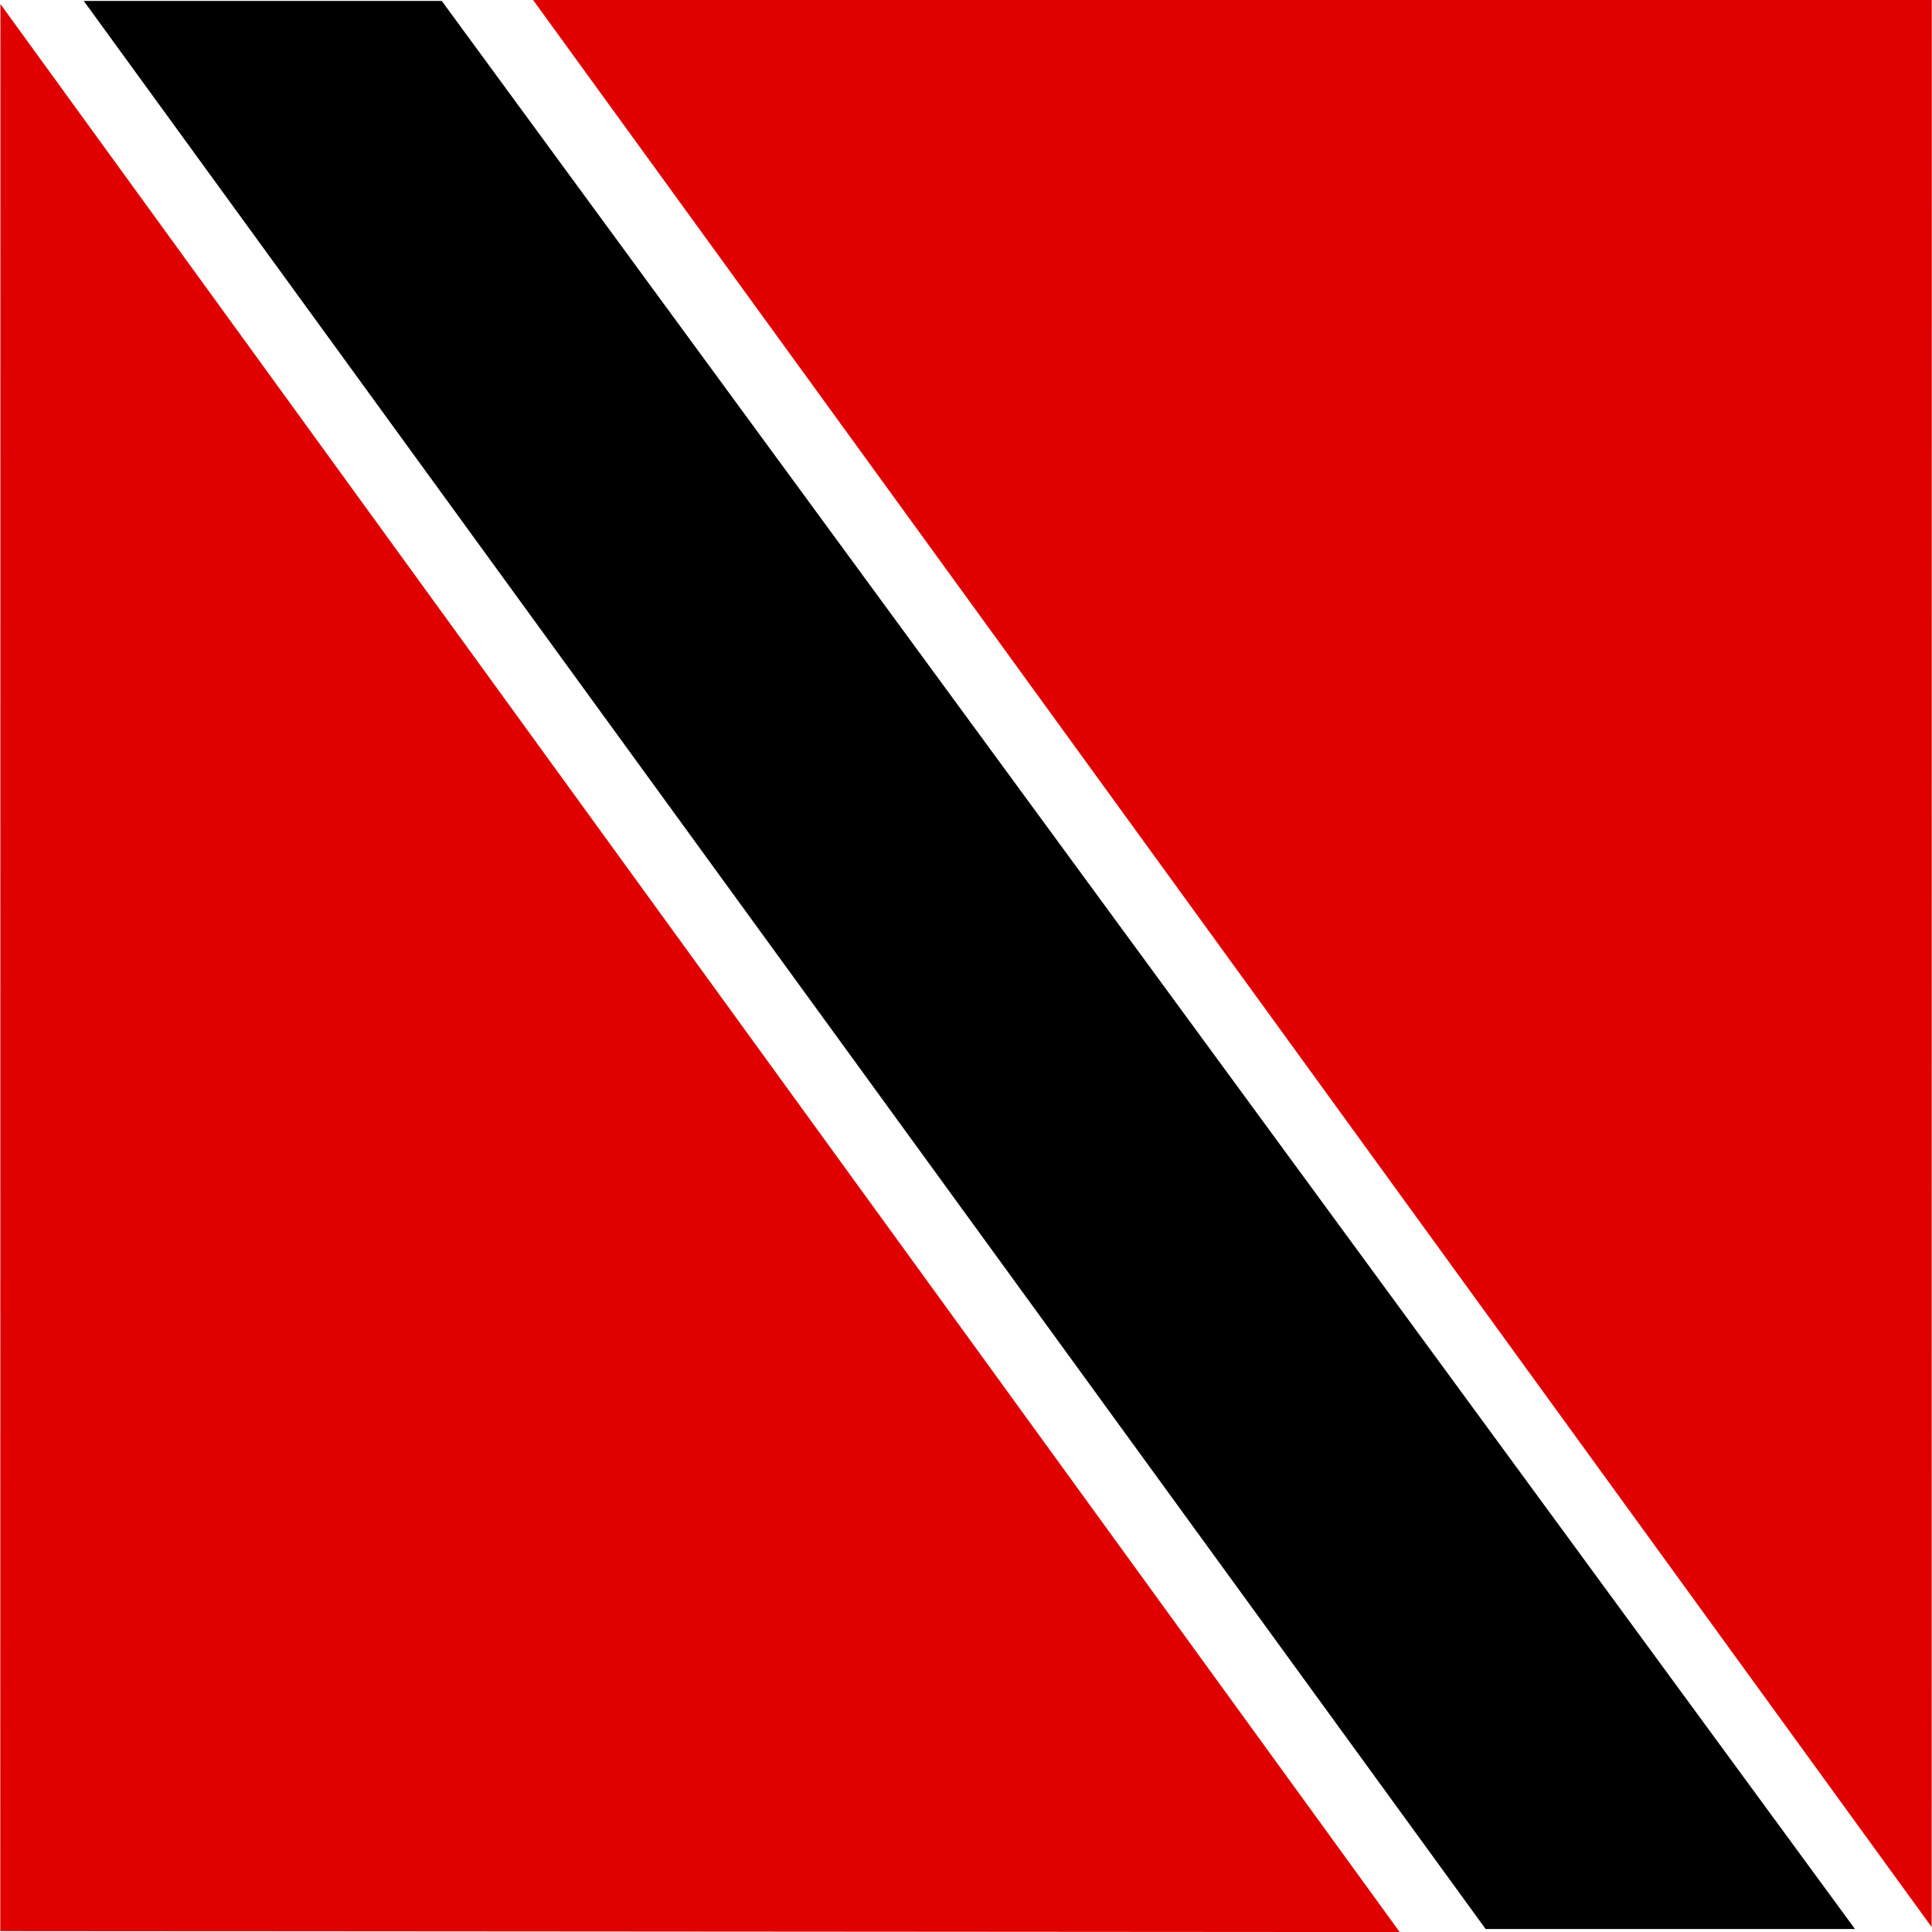 <?xml version="1.0" encoding="UTF-8" standalone="no"?>
<!-- Created with Sodipodi ("http://www.sodipodi.com/") -->
<svg id="svg614" xmlns:rdf="http://www.w3.org/1999/02/22-rdf-syntax-ns#" xmlns="http://www.w3.org/2000/svg" height="512" width="512" version="1.1" xmlns:cc="http://creativecommons.org/ns#" xmlns:dc="http://purl.org/dc/elements/1.1/">

 <rect id="rect5779" style="width:0" height="512" width="512" y="0" x="0" fill="#fff"/>
 <g id="flag" fill-rule="evenodd" transform="matrix(.69 0 0 1.034 -1.032 -1.655)">
  <path id="path701" d="m744.52 1.69-745.33 493.96 744.94 0.05 0.39-494.01z" transform="matrix(0 .663 -1.088 0 540.93 3.171)" stroke-width="1pt" fill="#e00000"/>
  <path id="path702" d="m744.52 1.69-745.33 493.96 744.94 0.05 0.39-494.01z" transform="matrix(0 -.663 1.088 0 204.12 494.96)" stroke-width="1pt" fill="#e00000"/>
  <path id="path703" d="m13.171 7.261h139.03l548.81 487.34h-143.42l-544.42-487.34z" transform="matrix(.989 0 0 1.014 20.632 -5.528)"/>
 </g>
</svg>
